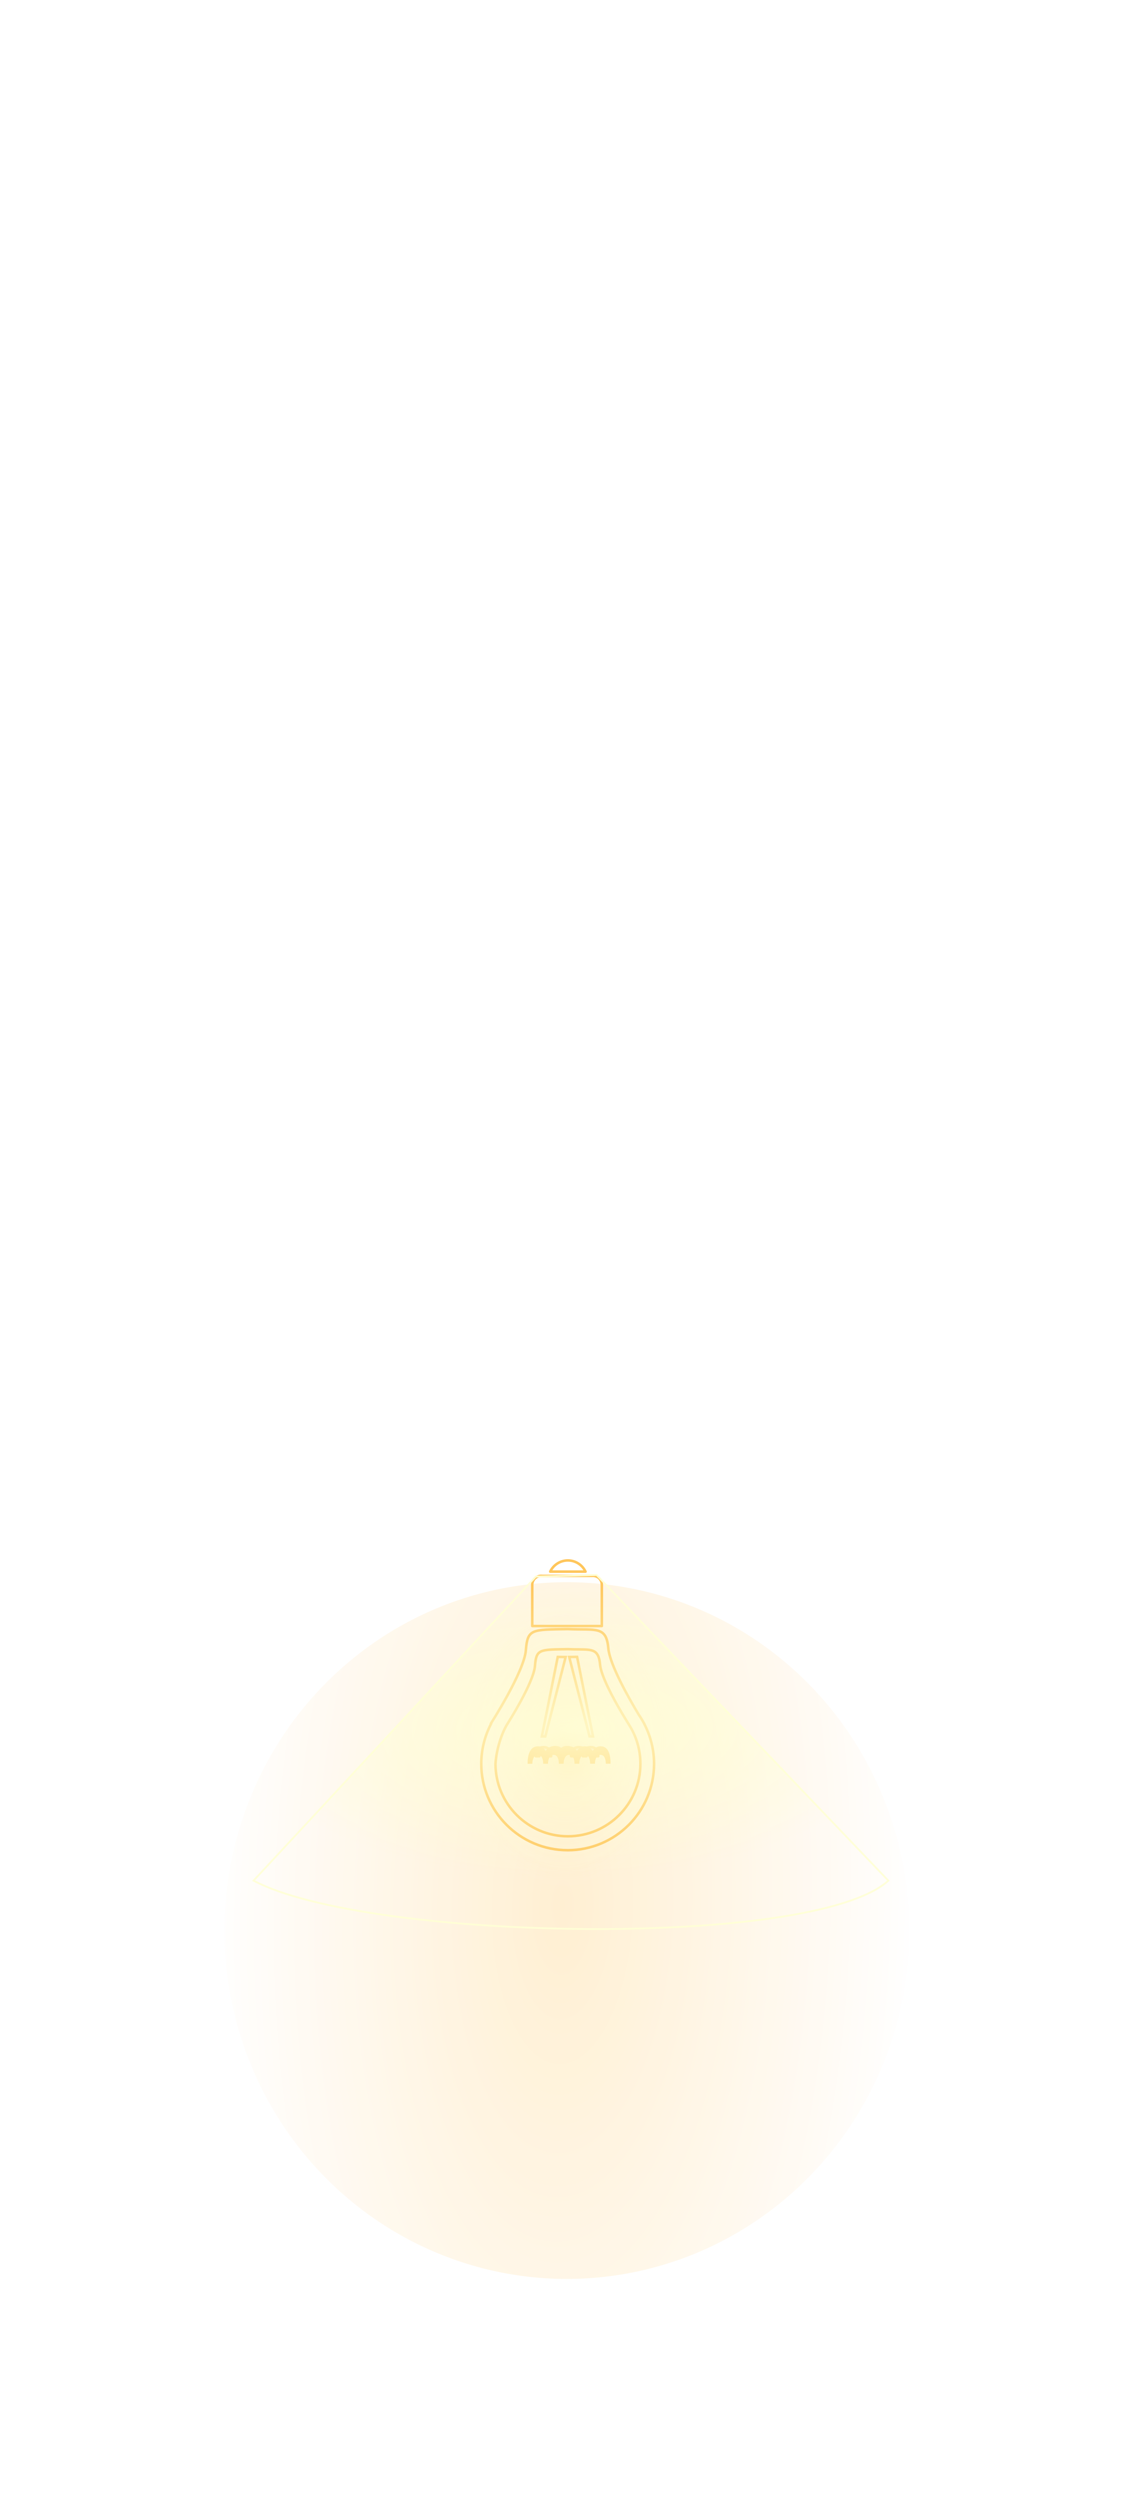 <?xml version="1.0" encoding="UTF-8" standalone="no"?>
<!-- Created with Inkscape (http://www.inkscape.org/) -->

<svg
   width="56.915mm"
   height="124.974mm"
   viewBox="0 0 56.915 124.974"
   version="1.1"
   id="svg52592"
   inkscape:version="1.1.1 (26b7af14f2, 2022-01-19)"
   sodipodi:docname="lampe.svg"
   xmlns:inkscape="http://www.inkscape.org/namespaces/inkscape"
   xmlns:sodipodi="http://sodipodi.sourceforge.net/DTD/sodipodi-0.dtd"
   xmlns:xlink="http://www.w3.org/1999/xlink"
   xmlns="http://www.w3.org/2000/svg"
   xmlns:svg="http://www.w3.org/2000/svg">
  <sodipodi:namedview
     id="namedview52594"
     pagecolor="#ffffff"
     bordercolor="#666666"
     borderopacity="1.0"
     inkscape:pageshadow="2"
     inkscape:pageopacity="0.0"
     inkscape:pagecheckerboard="0"
     inkscape:document-units="mm"
     showgrid="false"
     fit-margin-top="0"
     fit-margin-left="0"
     fit-margin-right="0"
     fit-margin-bottom="0"
     inkscape:zoom="1.0633188"
     inkscape:cx="-251.10061"
     inkscape:cy="129.31211"
     inkscape:window-width="1848"
     inkscape:window-height="1016"
     inkscape:window-x="72"
     inkscape:window-y="27"
     inkscape:window-maximized="1"
     inkscape:current-layer="layer2" />
  <defs
     id="defs52589">
    <radialGradient
       inkscape:collect="always"
       xlink:href="#linearGradient5799"
       id="radialGradient5666-10"
       cx="785.15"
       cy="230.293"
       fx="785.15"
       fy="230.293"
       r="17.407"
       gradientTransform="matrix(1.444,0.02,-0.026,1.848,-753.85,241.714)"
       gradientUnits="userSpaceOnUse" />
    <linearGradient
       inkscape:collect="always"
       id="linearGradient5799">
      <stop
         style="stop-color:#ffc75c;stop-opacity:0.369"
         offset="0"
         id="stop5801" />
      <stop
         style="stop-color:#ffffff;stop-opacity:0;"
         offset="1"
         id="stop5803" />
    </linearGradient>
    <filter
       inkscape:collect="always"
       style="color-interpolation-filters:sRGB"
       id="filter5833-9"
       x="-0.075"
       width="1.151"
       y="-0.071"
       height="1.142">
      <feGaussianBlur
         inkscape:collect="always"
         stdDeviation="1.909"
         id="feGaussianBlur5835-6" />
    </filter>
    <radialGradient
       inkscape:collect="always"
       xlink:href="#linearGradient5799"
       id="radialGradient5666-4-0"
       cx="785.15"
       cy="230.293"
       fx="785.15"
       fy="230.293"
       r="17.407"
       gradientTransform="matrix(0.636,0.019,-0.018,0.615,-120.786,529.197)"
       gradientUnits="userSpaceOnUse" />
    <filter
       inkscape:collect="always"
       style="color-interpolation-filters:sRGB"
       id="filter5825-4"
       x="-0.068"
       width="1.136"
       y="-0.064"
       height="1.128">
      <feGaussianBlur
         inkscape:collect="always"
         stdDeviation="1.721"
         id="feGaussianBlur5827-0" />
    </filter>
    <filter
       inkscape:collect="always"
       style="color-interpolation-filters:sRGB"
       id="filter5723-8"
       x="-0.109"
       width="1.219"
       y="-0.75"
       height="2.5">
      <feGaussianBlur
         inkscape:collect="always"
         stdDeviation="0.68"
         id="feGaussianBlur5725-2" />
    </filter>
    <radialGradient
       gradientUnits="userSpaceOnUse"
       gradientTransform="matrix(0.155,-0.003,0.002,0.069,144.45,183.661)"
       r="107.588"
       fy="217.541"
       fx="-270.082"
       cy="217.541"
       cx="-270.082"
       id="radialGradient7908"
       xlink:href="#linearGradient7918"
       inkscape:collect="always" />
    <linearGradient
       id="linearGradient7918"
       inkscape:collect="always">
      <stop
         id="stop7920"
         offset="0"
         style="stop-color:#ffffd6;stop-opacity:0.855" />
      <stop
         id="stop7922"
         offset="1"
         style="stop-color:#ffffcb;stop-opacity:0;" />
    </linearGradient>
    <radialGradient
       inkscape:collect="always"
       xlink:href="#linearGradient7924"
       id="radialGradient5666-1-7"
       cx="785.15"
       cy="230.293"
       fx="785.15"
       fy="230.293"
       r="17.407"
       gradientTransform="matrix(2.613,0.055,-0.13,6.095,-1477.386,-1214.75)"
       gradientUnits="userSpaceOnUse" />
    <linearGradient
       id="linearGradient7924"
       inkscape:collect="always">
      <stop
         id="stop7926"
         offset="0"
         style="stop-color:#ffc75c;stop-opacity:0.369" />
      <stop
         id="stop7928"
         offset="1"
         style="stop-color:#ffffff;stop-opacity:0.369" />
    </linearGradient>
    <filter
       height="1.626"
       y="-0.313"
       width="1.661"
       x="-0.33"
       id="filter22870"
       style="color-interpolation-filters:sRGB"
       inkscape:collect="always">
      <feGaussianBlur
         id="feGaussianBlur22872"
         stdDeviation="12.248"
         inkscape:collect="always" />
    </filter>
  </defs>
  <g
     inkscape:groupmode="layer"
     id="layer2"
     inkscape:label="Calque 2"
     style="display:inline"
     transform="translate(-74.296,-113.065)">
    <path
       d="m 589.324,235.421 a 44.484,46.945 0 0 1 -44.484,46.945 44.484,46.945 0 0 1 -44.484,-46.945 44.484,46.945 0 0 1 44.484,-46.945 44.484,46.945 0 0 1 44.484,46.945"
       transform="matrix(0.385,0,0,0.371,-107.118,122.241)"
       style="display:inline;opacity:0.857;fill:url(#radialGradient5666-1-7);fill-opacity:1;fill-rule:nonzero;stroke:none;stroke-width:0.45;stroke-linecap:round;stroke-linejoin:round;stroke-miterlimit:4;stroke-dasharray:none;stroke-dashoffset:0;stroke-opacity:1;filter:url(#filter22870)"
       id="path5658-3-5" />
    <path
       style="display:inline;fill:#ffffff;fill-rule:evenodd;stroke:#ffffff;stroke-width:0.246;stroke-linecap:butt;stroke-linejoin:miter;stroke-miterlimit:4;stroke-dasharray:0.739, 0.739;stroke-dashoffset:0;stroke-opacity:1"
       d="m 102.725,113.065 v 77.998"
       id="path5863-5"
       inkscape:connector-curvature="0" />
    <path
       id="path5658-2"
       style="display:inline;opacity:0.735;fill:url(#radialGradient5666-10);fill-opacity:1;fill-rule:nonzero;stroke:none;stroke-width:0.45;stroke-linecap:round;stroke-linejoin:round;stroke-miterlimit:4;stroke-dasharray:none;stroke-dashoffset:0;stroke-opacity:1;filter:url(#filter5833-9)"
       transform="matrix(0.234,0,0,0.234,15.088,40.387)"
       d="m 405.072,685.337 a 30.418,32.176 0 0 1 -30.418,32.176 30.418,32.176 0 0 1 -30.418,-32.176 30.418,32.176 0 0 1 30.418,-32.176 30.418,32.176 0 0 1 30.418,32.176" />
    <path
       style="display:inline;fill:none;fill-opacity:1;fill-rule:nonzero;stroke:#ffc65b;stroke-width:0.127;stroke-linecap:round;stroke-linejoin:round;stroke-miterlimit:4;stroke-dasharray:none;stroke-dashoffset:0;stroke-opacity:1"
       d="m 103.58,191.637 a 0.979,0.979 0 0 0 -0.883,-0.559 0.979,0.979 0 0 0 -0.883,0.559 z"
       id="path4208-37"
       inkscape:connector-curvature="0" />
    <path
       style="display:inline;fill:none;fill-opacity:1;fill-rule:nonzero;stroke:#ffc65b;stroke-width:0.127;stroke-linecap:round;stroke-linejoin:round;stroke-miterlimit:4;stroke-dasharray:none;stroke-dashoffset:0;stroke-opacity:1"
       d="m 104.395,194.357 v -2.047 h -2.3e-4 a 0.443,0.443 0 0 0 5.6e-4,-0.019 0.443,0.443 0 0 0 -0.443,-0.443 0.443,0.443 0 0 0 -0.04,0.002 h -2.507 a 0.448,0.448 0 0 0 -0.042,-0.002 0.448,0.448 0 0 0 -0.04,0.002 h -0.01 v 10e-4 a 0.448,0.448 0 0 0 -0.398,0.445 0.448,0.448 0 0 0 5.6e-4,0.014 v 2.047 h 3.479 z"
       id="path4213-3"
       inkscape:connector-curvature="0" />
    <path
       style="display:inline;fill:none;fill-opacity:1;fill-rule:nonzero;stroke:#ffc65b;stroke-width:0.127;stroke-linecap:round;stroke-linejoin:round;stroke-miterlimit:4;stroke-dasharray:none;stroke-dashoffset:0;stroke-opacity:1"
       d="m 102.687,205.565 c 2.386,0 4.321,-1.935 4.321,-4.322 -10e-4,-0.695 -0.17,-1.38 -0.493,-1.997 h 0.007 c 0,0 -0.021,-0.033 -0.029,-0.046 -0.079,-0.147 -0.166,-0.288 -0.26,-0.425 -0.49,-0.815 -1.442,-2.487 -1.513,-3.305 -0.099,-1.137 -0.615,-0.896 -2.033,-0.96 -1.797,0.031 -2.008,-0.015 -2.091,1.057 -0.083,1.074 -1.751,3.667 -1.751,3.667 h 0.018 c -0.326,0.619 -0.496,1.308 -0.497,2.008 0,2.387 1.935,4.322 4.321,4.322 z m 0.015,-0.696 c -2.002,0 -3.625,-1.623 -3.625,-3.626 0.051,-0.79 0.34,-1.595 0.616,-2.025 0,0 1.294,-2.026 1.359,-2.872 0.065,-0.844 0.232,-0.808 1.647,-0.832 0.85,0.038 1.288,-0.061 1.483,0.282 0.005,0.009 0.01,0.019 0.015,0.028 1.2e-4,2.4e-4 2.3e-4,5.7e-4 2.4e-4,5.7e-4 0.057,0.107 0.092,0.255 0.11,0.46 0.025,0.286 0.189,0.705 0.396,1.14 h -1.1e-4 c 0.428,0.893 1.04,1.847 1.04,1.847 h -0.002 c 0.381,0.587 0.583,1.272 0.583,1.971 0,2.002 -1.623,3.626 -3.625,3.626 z"
       id="path4238-5"
       inkscape:connector-curvature="0"
       sodipodi:nodetypes="scccccscscccsscccccccscccccs" />
    <path
       style="display:inline;fill:none;fill-opacity:1;fill-rule:evenodd;stroke:#ffc65b;stroke-width:0.127;stroke-linecap:butt;stroke-linejoin:miter;stroke-miterlimit:4;stroke-dasharray:none;stroke-opacity:1"
       d="m 103.158,195.899 -0.394,0.005 1.015,3.969 h 0.174 z"
       id="path4299-5"
       inkscape:connector-curvature="0" />
    <path
       style="display:inline;fill:none;fill-opacity:1;fill-rule:evenodd;stroke:#ffc65b;stroke-width:0.127;stroke-linecap:butt;stroke-linejoin:miter;stroke-miterlimit:4;stroke-dasharray:none;stroke-opacity:1"
       d="m 102.191,195.901 0.394,0.005 -1.015,3.969 h -0.174 z"
       id="path4299-2-6"
       inkscape:connector-curvature="0" />
    <path
       style="display:inline;fill:#ffc75c;fill-opacity:0.373;fill-rule:nonzero;stroke:#ffc65b;stroke-width:0.127;stroke-linecap:round;stroke-linejoin:round;stroke-miterlimit:4;stroke-dasharray:none;stroke-dashoffset:0;stroke-opacity:1"
       d="m 101.858,200.867 c 0,-5.7e-4 -1.2e-4,-8.5e-4 -1.2e-4,-0.001 10e-4,-0.112 0.058,-0.23 0.21,-0.23 0.152,0 0.199,0.119 0.2,0.231 h 2.4e-4 c 0,0 0,1.1e-4 0,1.1e-4 h 0.18 c 0.001,-0.112 0.058,-0.231 0.21,-0.231 0.152,0 0.199,0.119 0.2,0.231 h 0.179 c 0,-6e-5 0,-1.7e-4 0,-2.3e-4 h 1.1e-4 c 10e-4,-0.112 0.058,-0.231 0.21,-0.231 0.152,0 0.199,0.119 0.2,0.231 h 2.3e-4 c 0,4e-5 0,6e-5 0,1.2e-4 h 0.18 c 10e-4,-0.112 0.058,-0.231 0.21,-0.231 0.152,0 0.198,0.119 0.199,0.231 h 0.179 c -8.5e-4,-0.212 -0.062,-0.455 -0.378,-0.455 -0.145,-2e-5 -0.238,0.051 -0.297,0.127 -0.057,-0.076 -0.147,-0.127 -0.292,-0.127 -0.145,-2e-5 -0.238,0.051 -0.297,0.127 -0.057,-0.075 -0.147,-0.127 -0.292,-0.127 -0.145,-2e-5 -0.238,0.051 -0.297,0.127 -0.057,-0.076 -0.147,-0.127 -0.292,-0.127 -0.145,-2e-5 -0.238,0.051 -0.297,0.127 -0.057,-0.075 -0.147,-0.126 -0.291,-0.126 -0.315,-5e-5 -0.39,0.243 -0.391,0.455 h 0.18 c 10e-4,-0.112 0.058,-0.231 0.21,-0.231 0.151,0 0.198,0.117 0.199,0.229 0,5.6e-4 -1.1e-4,0.001 -1.1e-4,0.002 h 2.3e-4 c 0,2.4e-4 0,5.7e-4 0,5.7e-4 h 0.179 z"
       id="path4322-9"
       inkscape:connector-curvature="0" />
    <path
       id="path5658-6-0"
       style="display:inline;opacity:0.735;fill:url(#radialGradient5666-4-0);fill-opacity:1;fill-rule:nonzero;stroke:none;stroke-width:0.45;stroke-linecap:round;stroke-linejoin:round;stroke-miterlimit:4;stroke-dasharray:none;stroke-dashoffset:0;stroke-opacity:1;filter:url(#filter5825-4)"
       transform="matrix(0.234,0,0,0.234,15.088,40.387)"
       d="m 405.454,687.811 a 30.418,32.176 0 0 1 -30.418,32.176 30.418,32.176 0 0 1 -30.418,-32.176 30.418,32.176 0 0 1 30.418,-32.176 30.418,32.176 0 0 1 30.418,32.176" />
    <path
       style="display:inline;fill:#ffc75c;fill-opacity:1;fill-rule:nonzero;stroke:none;stroke-width:0.503;stroke-linecap:round;stroke-linejoin:round;stroke-miterlimit:4;stroke-dasharray:none;stroke-dashoffset:0;stroke-opacity:1;filter:url(#filter5723-8)"
       d="m 531.002,236.136 c -10e-6,-0.002 -5.6e-4,-0.004 -5.6e-4,-0.007 0.006,-0.536 0.277,-1.101 1.002,-1.101 0.727,0 0.949,0.568 0.954,1.104 h 10e-4 c 0,0 0,5.6e-4 0,5.6e-4 h 0.858 c 0.006,-0.537 0.276,-1.104 1.002,-1.104 0.727,0 0.949,0.568 0.954,1.104 h 0.857 c 0,-2.8e-4 0,-8.4e-4 0,-10e-4 h 5.6e-4 c 0.006,-0.537 0.276,-1.104 1.002,-1.104 0.727,0 0.949,0.568 0.954,1.104 h 10e-4 c 0,1.8e-4 0,2.7e-4 0,5.5e-4 h 0.858 c 0.006,-0.537 0.276,-1.104 1.003,-1.104 0.727,0 0.948,0.568 0.953,1.104 h 0.857 c -0.004,-1.011 -0.298,-2.171 -1.805,-2.172 -0.691,-9e-5 -1.137,0.245 -1.421,0.607 -0.27,-0.362 -0.704,-0.607 -1.395,-0.607 -0.691,-1e-4 -1.137,0.245 -1.421,0.606 -0.27,-0.36 -0.704,-0.605 -1.393,-0.605 -0.691,-1e-4 -1.137,0.245 -1.421,0.606 -0.27,-0.361 -0.704,-0.606 -1.394,-0.606 -0.691,-1e-4 -1.137,0.245 -1.421,0.606 -0.27,-0.359 -0.703,-0.603 -1.392,-0.603 -1.507,-2.2e-4 -1.862,1.161 -1.866,2.172 h 0.858 c 0.006,-0.537 0.276,-1.104 1.002,-1.104 0.721,0 0.945,0.56 0.953,1.093 -1e-5,0.002 -5.6e-4,0.006 -5.6e-4,0.008 h 10e-4 c 1e-5,0.001 -10e-6,0.002 0,0.003 h 0.857 z"
       id="path4322-2-9"
       inkscape:connector-curvature="0"
       transform="matrix(0.278,0,0,0.401,-45.915,106.551)" />
    <path
       sodipodi:nodetypes="ccccc"
       inkscape:connector-curvature="0"
       id="rect7891"
       d="m 101.093,191.885 3.043,-0.079 14.589,15.28 c -3.748,3.413 -26.013,3.036 -31.749,0 z"
       style="display:inline;fill:url(#radialGradient7908);fill-opacity:1;fill-rule:nonzero;stroke:#ffffd6;stroke-width:0.091;stroke-linecap:round;stroke-linejoin:miter;stroke-miterlimit:4;stroke-dasharray:none;stroke-dashoffset:0;stroke-opacity:0.942" />
  </g>
  <g
     inkscape:label="Calque 1"
     inkscape:groupmode="layer"
     id="layer1"
     transform="translate(-74.296,-113.065)" />
</svg>
